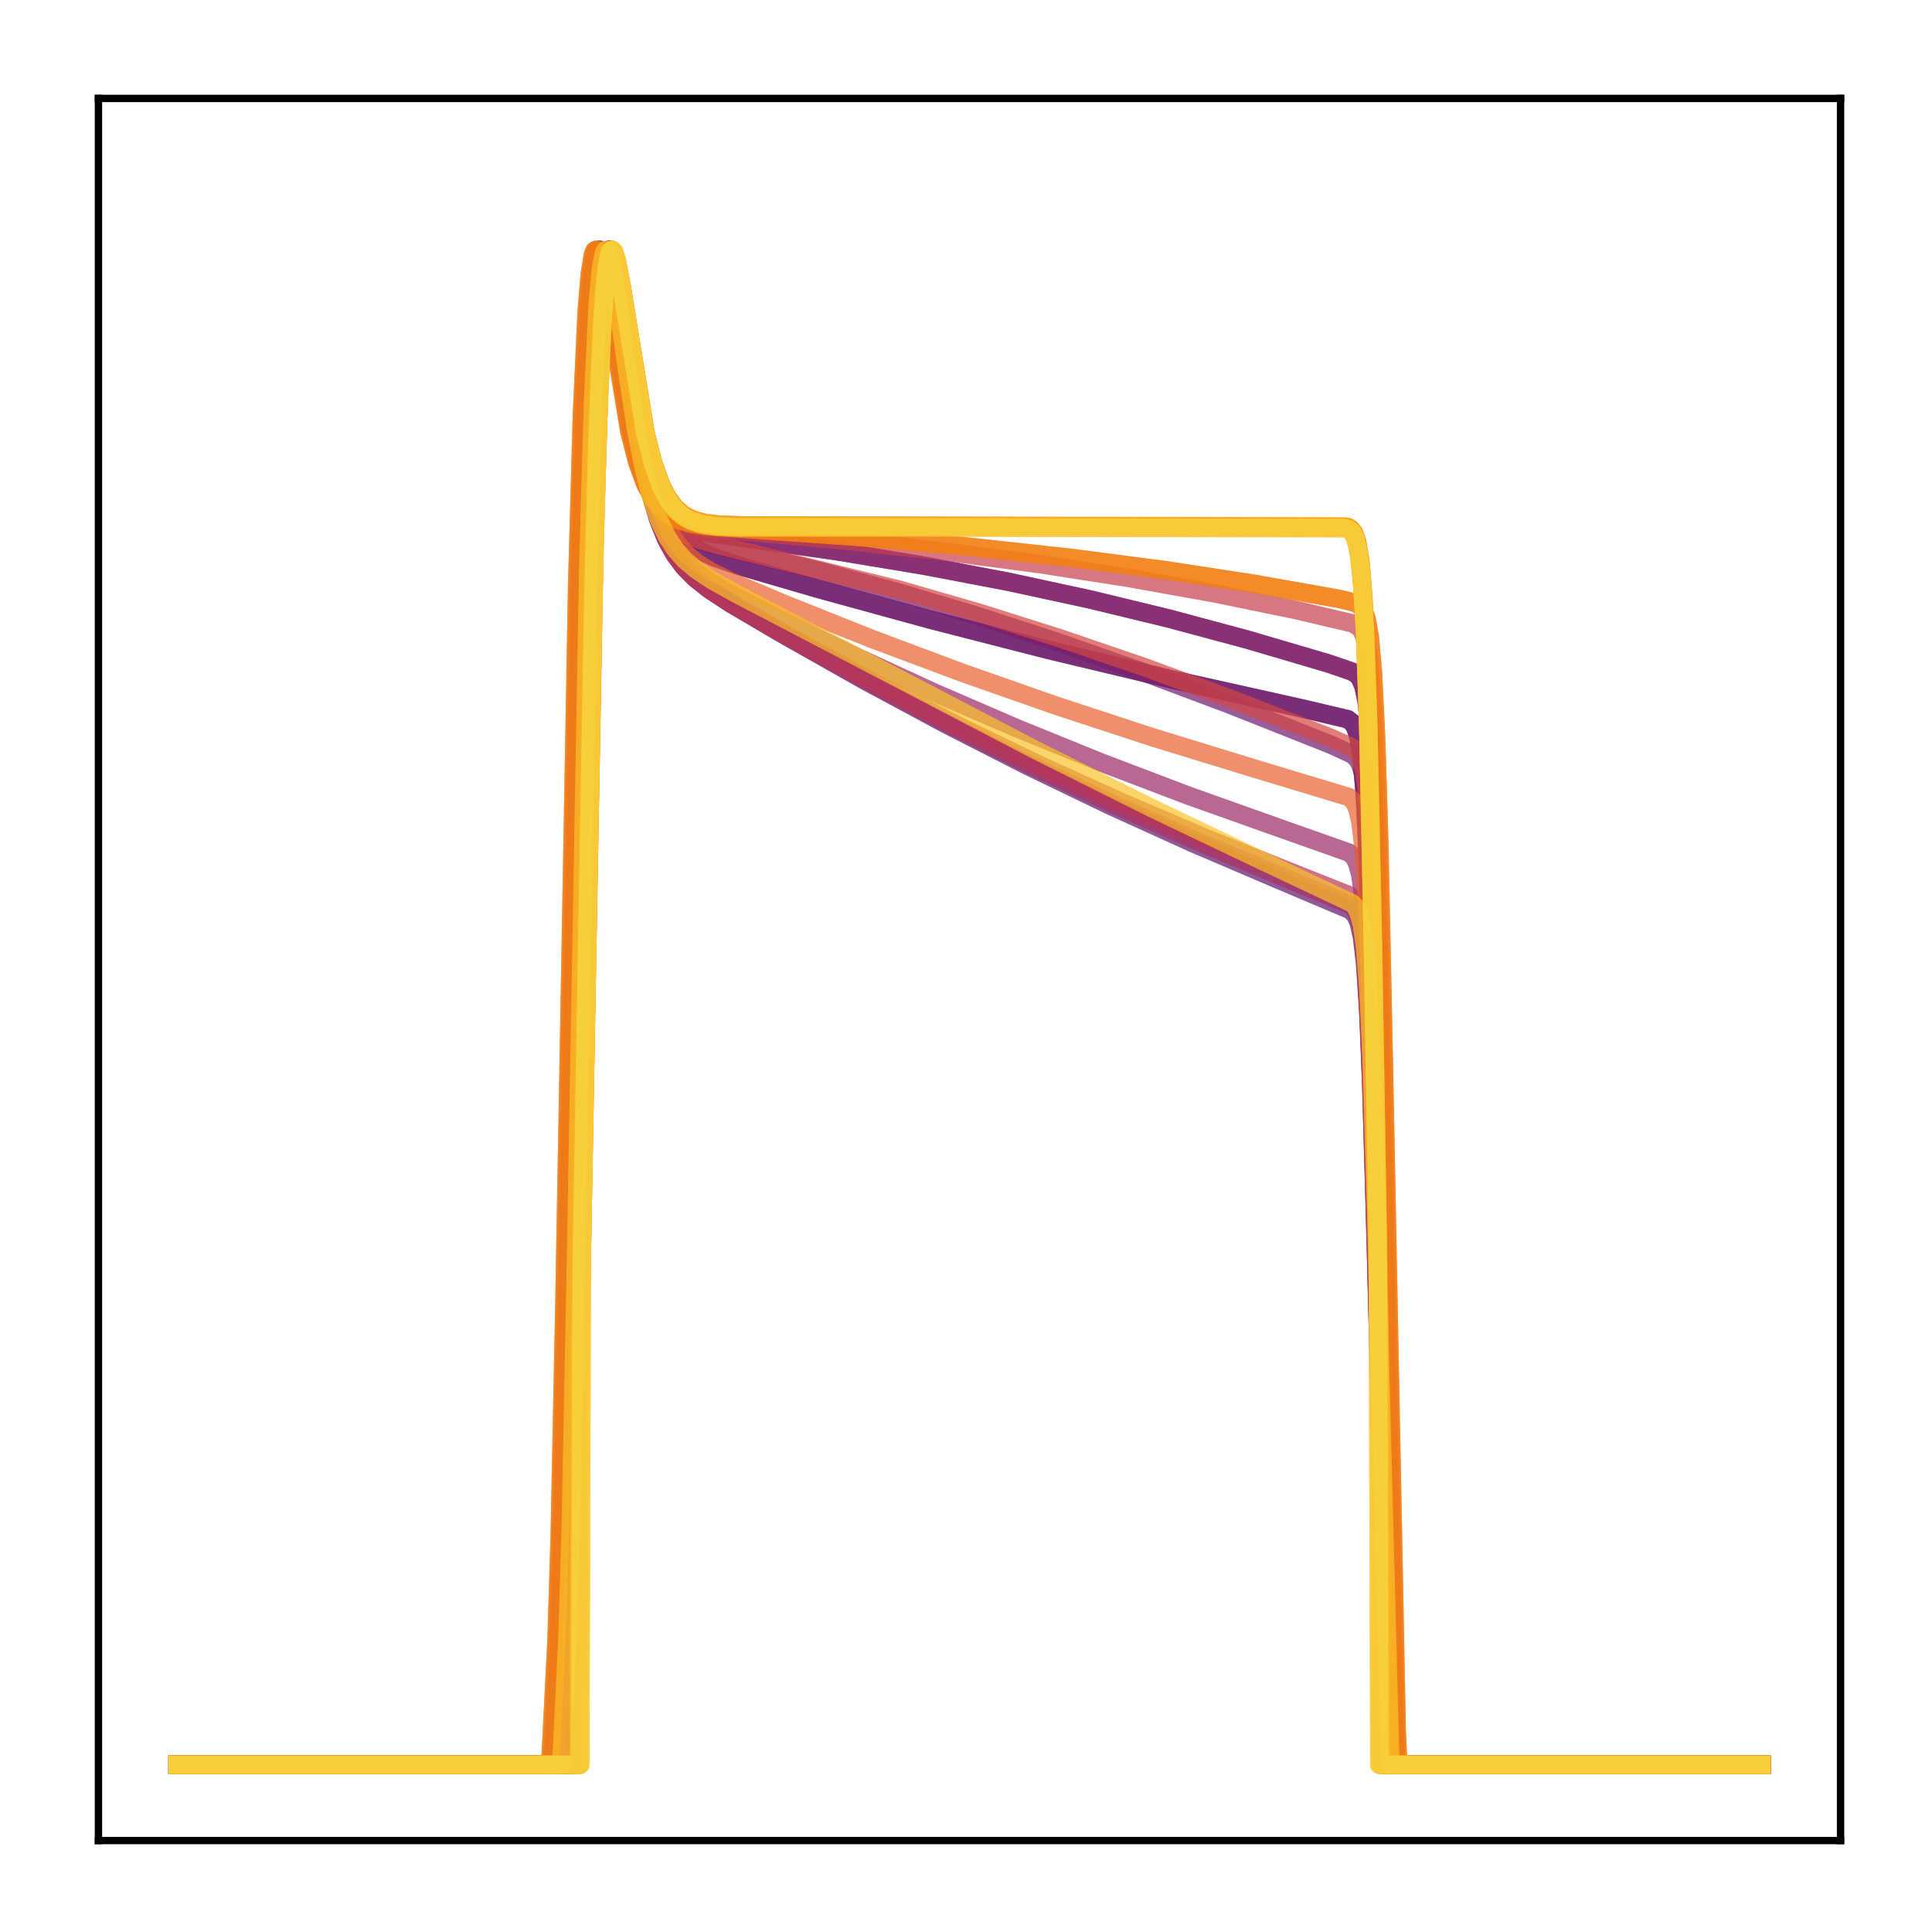 <?xml version="1.0" encoding="utf-8" standalone="no"?>
<!DOCTYPE svg PUBLIC "-//W3C//DTD SVG 1.1//EN"
  "http://www.w3.org/Graphics/SVG/1.1/DTD/svg11.dtd">
<!-- Created with matplotlib (http://matplotlib.org/) -->
<svg height="210pt" version="1.1" viewBox="0 0 210 210" width="210pt" xmlns="http://www.w3.org/2000/svg" xmlns:xlink="http://www.w3.org/1999/xlink">
 <defs>
  <style type="text/css">
*{stroke-linecap:butt;stroke-linejoin:round;}
  </style>
 </defs>
 <g id="figure_1">
  <g id="patch_1">
   <path d="M 0 210.76 
L 210.76 210.76 
L 210.76 0 
L 0 0 
z
" style="fill:#ffffff;"/>
  </g>
  <g id="axes_1">
   <g id="patch_2">
    <path d="M 10.7 200.06 
L 200.06 200.06 
L 200.06 10.7 
L 10.7 10.7 
z
" style="fill:#ffffff;"/>
   </g>
   <g id="matplotlib.axis_1"/>
   <g id="matplotlib.axis_2"/>
   <g id="line2d_1">
    <path clip-path="url(#pbc66ef859f)" d="M 19.307 191.827 
L 62.214 191.827 
L 62.387 172.641 
L 62.904 149.215 
L 64.627 54.721 
L 65.144 39.342 
L 65.661 30.798 
L 66.005 28.088 
L 66.35 27.166 
L 66.522 27.228 
L 66.867 28.139 
L 67.384 30.836 
L 68.59 39.298 
L 69.624 45.9 
L 70.486 50.145 
L 71.347 53.28 
L 72.209 55.518 
L 73.07 57.095 
L 73.932 58.209 
L 74.966 59.148 
L 76.172 59.91 
L 77.723 60.614 
L 80.135 61.443 
L 88.924 64.002 
L 101.158 67.358 
L 113.91 70.626 
L 127.351 73.837 
L 141.308 76.943 
L 146.478 78.16 
L 146.995 78.549 
L 147.339 79.106 
L 147.684 80.225 
L 148.029 82.482 
L 148.373 86.834 
L 148.718 94.474 
L 149.235 113.508 
L 150.441 173.445 
L 150.613 191.827 
L 191.453 191.827 
L 191.453 191.827 
" style="fill:none;opacity:0.7;stroke:#420a68;stroke-linecap:square;stroke-width:2;"/>
   </g>
   <g id="line2d_2">
    <path clip-path="url(#pbc66ef859f)" d="M 19.307 191.827 
L 60.147 191.827 
L 60.491 185.045 
L 60.836 178.172 
L 61.18 166.814 
L 61.697 141.108 
L 63.076 63.396 
L 63.593 44.966 
L 64.11 33.785 
L 64.455 29.667 
L 64.799 27.624 
L 64.971 27.226 
L 65.144 27.166 
L 65.316 27.393 
L 65.661 28.522 
L 66.178 31.325 
L 68.762 47.223 
L 69.624 50.605 
L 70.486 53.005 
L 71.347 54.654 
L 72.209 55.769 
L 73.07 56.519 
L 74.104 57.111 
L 75.483 57.598 
L 77.378 58.004 
L 80.997 58.502 
L 90.991 59.922 
L 100.469 61.494 
L 109.602 63.235 
L 118.39 65.136 
L 127.006 67.222 
L 135.622 69.535 
L 144.41 72.124 
L 146.995 73.009 
L 147.512 73.357 
L 147.856 73.788 
L 148.201 74.604 
L 148.546 76.224 
L 148.89 79.423 
L 149.235 85.355 
L 149.58 95.176 
L 150.096 117.549 
L 151.475 185.877 
L 151.647 191.827 
L 191.453 191.827 
L 191.453 191.827 
" style="fill:none;opacity:0.7;stroke:#510e6c;stroke-linecap:square;stroke-width:2;"/>
   </g>
   <g id="line2d_3">
    <path clip-path="url(#pbc66ef859f)" d="M 19.307 191.827 
L 61.353 191.827 
L 61.697 183.022 
L 62.042 174.479 
L 62.559 152.633 
L 64.455 50.802 
L 64.971 36.912 
L 65.488 29.609 
L 65.833 27.557 
L 66.005 27.184 
L 66.178 27.166 
L 66.35 27.45 
L 66.695 28.73 
L 67.212 31.828 
L 69.796 49.535 
L 70.658 53.481 
L 71.52 56.409 
L 72.381 58.557 
L 73.243 60.146 
L 74.277 61.56 
L 75.483 62.795 
L 77.034 64.033 
L 79.274 65.519 
L 84.616 68.674 
L 93.749 73.849 
L 102.709 78.671 
L 111.67 83.239 
L 120.63 87.555 
L 129.591 91.623 
L 138.723 95.524 
L 146.822 98.949 
L 147.339 99.528 
L 147.684 100.308 
L 148.029 101.808 
L 148.373 104.69 
L 148.718 109.89 
L 149.063 118.238 
L 149.58 136.542 
L 150.958 191.827 
L 191.453 191.827 
L 191.453 191.827 
" style="fill:none;opacity:0.7;stroke:#61136e;stroke-linecap:square;stroke-width:2;"/>
   </g>
   <g id="line2d_4">
    <path clip-path="url(#pbc66ef859f)" d="M 19.307 191.827 
L 60.491 191.827 
L 60.836 184.263 
L 61.18 176.775 
L 61.525 164.661 
L 62.042 138.035 
L 63.421 61.064 
L 63.938 43.414 
L 64.455 32.922 
L 64.799 29.179 
L 65.144 27.439 
L 65.316 27.166 
L 65.488 27.217 
L 65.833 28.09 
L 66.35 30.7 
L 67.556 38.906 
L 68.59 45.289 
L 69.452 49.371 
L 70.313 52.361 
L 71.175 54.473 
L 72.037 55.936 
L 72.898 56.949 
L 73.932 57.776 
L 75.138 58.42 
L 76.861 59.041 
L 79.618 59.75 
L 88.924 62.015 
L 97.367 64.304 
L 105.983 66.872 
L 114.771 69.725 
L 123.904 72.925 
L 133.726 76.606 
L 144.755 80.984 
L 146.995 82.016 
L 147.512 82.5 
L 147.856 83.113 
L 148.201 84.275 
L 148.546 86.548 
L 148.89 90.861 
L 149.235 98.356 
L 149.752 116.834 
L 151.475 191.827 
L 191.453 191.827 
L 191.453 191.827 
" style="fill:none;opacity:0.7;stroke:#6f196e;stroke-linecap:square;stroke-width:2;"/>
   </g>
   <g id="line2d_5">
    <path clip-path="url(#pbc66ef859f)" d="M 19.307 191.827 
L 62.214 191.827 
L 62.387 172.635 
L 62.904 149.207 
L 64.627 54.715 
L 65.144 39.338 
L 65.661 30.796 
L 66.005 28.087 
L 66.35 27.166 
L 66.522 27.228 
L 66.867 28.14 
L 67.384 30.837 
L 68.59 39.3 
L 69.624 45.903 
L 70.486 50.148 
L 71.347 53.283 
L 72.209 55.521 
L 73.07 57.098 
L 73.932 58.213 
L 74.966 59.152 
L 76.172 59.914 
L 77.723 60.62 
L 80.135 61.449 
L 88.924 64.012 
L 101.158 67.372 
L 113.91 70.644 
L 127.351 73.859 
L 141.308 76.968 
L 146.478 78.186 
L 146.995 78.575 
L 147.339 79.133 
L 147.684 80.251 
L 148.029 82.507 
L 148.373 86.858 
L 148.718 94.495 
L 149.235 113.523 
L 150.441 173.445 
L 150.613 191.827 
L 191.453 191.827 
L 191.453 191.827 
" style="fill:none;opacity:0.7;stroke:#7d1e6d;stroke-linecap:square;stroke-width:2;"/>
   </g>
   <g id="line2d_6">
    <path clip-path="url(#pbc66ef859f)" d="M 19.307 191.827 
L 60.147 191.827 
L 60.491 185.045 
L 60.836 178.172 
L 61.18 166.814 
L 61.697 141.108 
L 63.076 63.396 
L 63.593 44.966 
L 64.11 33.785 
L 64.455 29.667 
L 64.799 27.624 
L 64.971 27.226 
L 65.144 27.166 
L 65.316 27.393 
L 65.661 28.522 
L 66.178 31.325 
L 68.762 47.223 
L 69.624 50.605 
L 70.486 53.005 
L 71.347 54.654 
L 72.209 55.769 
L 73.07 56.519 
L 74.104 57.111 
L 75.483 57.598 
L 77.378 58.004 
L 80.997 58.502 
L 90.991 59.922 
L 100.469 61.494 
L 109.602 63.235 
L 118.39 65.136 
L 127.006 67.222 
L 135.622 69.535 
L 144.41 72.124 
L 146.995 73.009 
L 147.512 73.357 
L 147.856 73.788 
L 148.201 74.604 
L 148.546 76.224 
L 148.89 79.423 
L 149.235 85.355 
L 149.58 95.176 
L 150.096 117.549 
L 151.475 185.877 
L 151.647 191.827 
L 191.453 191.827 
L 191.453 191.827 
" style="fill:none;opacity:0.7;stroke:#8d2369;stroke-linecap:square;stroke-width:2;"/>
   </g>
   <g id="line2d_7">
    <path clip-path="url(#pbc66ef859f)" d="M 19.307 191.827 
L 61.697 191.827 
L 62.042 178.995 
L 62.387 167.806 
L 62.904 142.165 
L 64.455 56.418 
L 64.971 40.305 
L 65.488 31.209 
L 65.833 28.249 
L 66.178 27.166 
L 66.35 27.177 
L 66.522 27.483 
L 66.867 28.79 
L 67.384 31.895 
L 69.969 49.387 
L 70.83 53.246 
L 71.692 56.092 
L 72.553 58.163 
L 73.415 59.681 
L 74.449 61.013 
L 75.655 62.155 
L 77.206 63.277 
L 79.446 64.594 
L 84.443 67.165 
L 92.887 71.291 
L 101.503 75.256 
L 110.463 79.132 
L 119.596 82.84 
L 129.074 86.448 
L 138.896 89.945 
L 146.65 92.684 
L 147.167 93.169 
L 147.512 93.825 
L 147.856 95.099 
L 148.201 97.595 
L 148.546 102.242 
L 148.89 110.038 
L 149.407 128.212 
L 150.958 191.827 
L 191.453 191.827 
L 191.453 191.827 
" style="fill:none;opacity:0.7;stroke:#9b2964;stroke-linecap:square;stroke-width:2;"/>
   </g>
   <g id="line2d_8">
    <path clip-path="url(#pbc66ef859f)" d="M 19.307 191.827 
L 61.525 191.827 
L 61.87 180.038 
L 62.214 169.559 
L 62.731 144.857 
L 64.282 58.298 
L 64.799 41.472 
L 65.316 31.793 
L 65.661 28.541 
L 66.005 27.239 
L 66.178 27.166 
L 66.35 27.404 
L 66.695 28.614 
L 67.212 31.653 
L 69.969 50.301 
L 70.83 54.064 
L 71.692 56.846 
L 72.553 58.886 
L 73.415 60.4 
L 74.449 61.756 
L 75.655 62.95 
L 77.206 64.161 
L 79.618 65.729 
L 85.994 69.444 
L 94.782 74.335 
L 103.571 78.968 
L 112.359 83.347 
L 121.147 87.478 
L 130.108 91.443 
L 139.24 95.24 
L 146.822 98.383 
L 147.339 98.971 
L 147.684 99.769 
L 148.029 101.311 
L 148.373 104.273 
L 148.718 109.603 
L 149.063 118.121 
L 149.58 136.678 
L 150.958 191.827 
L 191.453 191.827 
L 191.453 191.827 
" style="fill:none;opacity:0.7;stroke:#ab2f5e;stroke-linecap:square;stroke-width:2;"/>
   </g>
   <g id="line2d_9">
    <path clip-path="url(#pbc66ef859f)" d="M 19.307 191.827 
L 61.525 191.827 
L 61.87 180.848 
L 62.214 170.839 
L 62.731 146.782 
L 64.455 53.039 
L 64.971 38.248 
L 65.488 30.231 
L 65.833 27.824 
L 66.005 27.307 
L 66.178 27.166 
L 66.35 27.346 
L 66.695 28.47 
L 67.212 31.434 
L 70.141 50.977 
L 71.003 54.561 
L 71.864 57.202 
L 72.726 59.138 
L 73.587 60.578 
L 74.621 61.874 
L 75.828 63.024 
L 77.551 64.318 
L 80.135 65.935 
L 87.545 70.144 
L 95.989 74.702 
L 104.605 79.099 
L 113.22 83.248 
L 122.009 87.233 
L 130.969 91.053 
L 140.102 94.706 
L 146.65 97.305 
L 147.167 97.771 
L 147.512 98.372 
L 147.856 99.514 
L 148.201 101.738 
L 148.546 105.897 
L 148.89 112.956 
L 149.407 129.754 
L 150.958 191.827 
L 191.453 191.827 
L 191.453 191.827 
" style="fill:none;opacity:0.7;stroke:#b93556;stroke-linecap:square;stroke-width:2;"/>
   </g>
   <g id="line2d_10">
    <path clip-path="url(#pbc66ef859f)" d="M 19.307 191.827 
L 59.974 191.827 
L 60.319 184.345 
L 60.664 176.953 
L 61.008 164.962 
L 61.525 138.506 
L 62.904 61.526 
L 63.421 43.756 
L 63.938 33.133 
L 64.282 29.302 
L 64.627 27.479 
L 64.799 27.166 
L 64.971 27.178 
L 65.144 27.464 
L 65.488 28.676 
L 66.005 31.536 
L 68.418 46.437 
L 69.279 49.942 
L 70.141 52.434 
L 71.003 54.141 
L 71.864 55.285 
L 72.726 56.043 
L 73.76 56.623 
L 74.966 57.03 
L 76.689 57.359 
L 79.446 57.64 
L 92.025 58.775 
L 102.881 59.978 
L 113.048 61.325 
L 122.698 62.825 
L 132.003 64.497 
L 140.964 66.333 
L 146.995 67.755 
L 147.684 68.139 
L 148.029 68.56 
L 148.373 69.384 
L 148.718 71.055 
L 149.063 74.386 
L 149.407 80.59 
L 149.752 90.871 
L 150.269 114.283 
L 151.647 185.633 
L 151.82 191.827 
L 191.453 191.827 
L 191.453 191.827 
" style="fill:none;opacity:0.7;stroke:#c73e4c;stroke-linecap:square;stroke-width:2;"/>
   </g>
   <g id="line2d_11">
    <path clip-path="url(#pbc66ef859f)" d="M 19.307 191.827 
L 60.319 191.827 
L 60.664 186.357 
L 61.008 180.528 
L 61.353 170.515 
L 61.87 146.561 
L 63.593 53.505 
L 64.11 38.694 
L 64.627 30.54 
L 64.971 27.992 
L 65.316 27.166 
L 65.488 27.254 
L 65.833 28.183 
L 66.35 30.84 
L 69.279 48.711 
L 70.141 51.868 
L 71.003 54.106 
L 71.864 55.658 
L 72.726 56.729 
L 73.587 57.475 
L 74.621 58.098 
L 76 58.665 
L 78.24 59.302 
L 97.712 64.085 
L 106.328 66.572 
L 115.116 69.345 
L 124.249 72.466 
L 133.899 76.005 
L 144.582 80.168 
L 146.995 81.252 
L 147.512 81.726 
L 147.856 82.325 
L 148.201 83.459 
L 148.546 85.681 
L 148.89 89.911 
L 149.235 97.3 
L 149.752 115.667 
L 151.475 191.827 
L 191.453 191.827 
L 191.453 191.827 
" style="fill:none;opacity:0.7;stroke:#d34743;stroke-linecap:square;stroke-width:2;"/>
   </g>
   <g id="line2d_12">
    <path clip-path="url(#pbc66ef859f)" d="M 19.307 191.827 
L 59.802 191.827 
L 60.147 185.07 
L 60.491 178.244 
L 60.836 166.948 
L 61.353 141.331 
L 62.731 63.628 
L 63.248 45.143 
L 63.765 33.9 
L 64.11 29.741 
L 64.455 27.66 
L 64.627 27.243 
L 64.799 27.166 
L 64.971 27.376 
L 65.316 28.473 
L 65.833 31.233 
L 68.418 46.957 
L 69.279 50.288 
L 70.141 52.637 
L 71.003 54.236 
L 71.864 55.3 
L 72.726 55.998 
L 73.76 56.527 
L 74.966 56.891 
L 76.861 57.196 
L 79.963 57.43 
L 93.404 58.375 
L 105.294 59.43 
L 116.322 60.629 
L 126.661 61.976 
L 136.311 63.455 
L 145.616 65.106 
L 147.339 65.535 
L 147.856 65.867 
L 148.201 66.339 
L 148.546 67.29 
L 148.89 69.237 
L 149.235 73.099 
L 149.58 80.163 
L 149.924 91.556 
L 150.441 116.516 
L 151.82 188.214 
L 151.992 191.827 
L 191.453 191.827 
L 191.453 191.827 
" style="fill:none;opacity:0.7;stroke:#de5238;stroke-linecap:square;stroke-width:2;"/>
   </g>
   <g id="line2d_13">
    <path clip-path="url(#pbc66ef859f)" d="M 19.307 191.827 
L 61.87 191.827 
L 62.214 176.165 
L 62.731 155.19 
L 63.593 103.988 
L 64.282 66.536 
L 64.799 46.862 
L 65.316 34.711 
L 65.661 30.141 
L 66.005 27.796 
L 66.178 27.296 
L 66.35 27.166 
L 66.522 27.35 
L 66.867 28.461 
L 67.384 31.37 
L 70.141 49.506 
L 71.003 53.128 
L 71.864 55.77 
L 72.726 57.67 
L 73.587 59.044 
L 74.621 60.23 
L 75.828 61.225 
L 77.378 62.18 
L 79.618 63.275 
L 85.305 65.671 
L 94.782 69.453 
L 104.605 73.13 
L 114.771 76.695 
L 125.283 80.143 
L 136.139 83.472 
L 146.65 86.646 
L 147.167 87.15 
L 147.512 87.864 
L 147.856 89.278 
L 148.201 92.066 
L 148.546 97.241 
L 148.89 105.841 
L 149.407 125.577 
L 150.958 191.827 
L 191.453 191.827 
L 191.453 191.827 
" style="fill:none;opacity:0.7;stroke:#e8602d;stroke-linecap:square;stroke-width:2;"/>
   </g>
   <g id="line2d_14">
    <path clip-path="url(#pbc66ef859f)" d="M 19.307 191.827 
L 62.904 191.827 
L 63.076 145.411 
L 64.627 58.471 
L 65.144 41.73 
L 65.661 32.044 
L 66.005 28.725 
L 66.35 27.311 
L 66.522 27.166 
L 66.695 27.323 
L 67.039 28.35 
L 67.556 31.071 
L 70.141 46.985 
L 71.003 50.367 
L 71.864 52.742 
L 72.553 54.075 
L 73.415 55.221 
L 74.277 55.959 
L 75.311 56.496 
L 76.517 56.834 
L 78.24 57.047 
L 80.825 57.119 
L 146.478 57.286 
L 146.822 57.489 
L 147.167 57.935 
L 147.512 58.905 
L 147.856 60.958 
L 148.201 65.086 
L 148.546 72.687 
L 148.89 84.994 
L 149.407 112.064 
L 149.924 144.176 
L 150.096 191.827 
L 191.453 191.827 
L 191.453 191.827 
" style="fill:none;opacity:0.7;stroke:#ef6e21;stroke-linecap:square;stroke-width:2;"/>
   </g>
   <g id="line2d_15">
    <path clip-path="url(#pbc66ef859f)" d="M 19.307 191.827 
L 62.904 191.827 
L 63.076 145.315 
L 64.627 58.423 
L 65.144 41.702 
L 65.661 32.031 
L 66.005 28.718 
L 66.35 27.309 
L 66.522 27.166 
L 66.695 27.324 
L 67.039 28.353 
L 67.556 31.074 
L 70.141 46.981 
L 71.003 50.361 
L 71.864 52.734 
L 72.553 54.066 
L 73.415 55.211 
L 74.277 55.949 
L 75.311 56.485 
L 76.517 56.823 
L 78.24 57.036 
L 80.825 57.107 
L 146.478 57.274 
L 146.822 57.476 
L 147.167 57.921 
L 147.512 58.889 
L 147.856 60.937 
L 148.201 65.057 
L 148.546 72.645 
L 148.89 84.934 
L 149.407 111.979 
L 149.924 144.076 
L 150.096 191.827 
L 191.453 191.827 
L 191.453 191.827 
" style="fill:none;opacity:0.7;stroke:#f67e14;stroke-linecap:square;stroke-width:2;"/>
   </g>
   <g id="line2d_16">
    <path clip-path="url(#pbc66ef859f)" d="M 19.307 191.827 
L 59.802 191.827 
L 60.147 185.07 
L 60.491 178.244 
L 60.836 166.948 
L 61.353 141.331 
L 62.731 63.628 
L 63.248 45.143 
L 63.765 33.9 
L 64.11 29.741 
L 64.455 27.66 
L 64.627 27.243 
L 64.799 27.166 
L 64.971 27.376 
L 65.316 28.473 
L 65.833 31.233 
L 68.418 46.957 
L 69.279 50.288 
L 70.141 52.637 
L 71.003 54.236 
L 71.864 55.3 
L 72.726 55.998 
L 73.76 56.527 
L 74.966 56.891 
L 76.861 57.196 
L 79.963 57.43 
L 93.404 58.375 
L 105.294 59.43 
L 116.322 60.629 
L 126.661 61.976 
L 136.311 63.455 
L 145.616 65.106 
L 147.339 65.535 
L 147.856 65.867 
L 148.201 66.339 
L 148.546 67.29 
L 148.89 69.237 
L 149.235 73.099 
L 149.58 80.163 
L 149.924 91.556 
L 150.441 116.516 
L 151.82 188.214 
L 151.992 191.827 
L 191.453 191.827 
L 191.453 191.827 
" style="fill:none;opacity:0.7;stroke:#f98e09;stroke-linecap:square;stroke-width:2;"/>
   </g>
   <g id="line2d_17">
    <path clip-path="url(#pbc66ef859f)" d="M 19.307 191.827 
L 63.076 191.827 
L 63.248 136.685 
L 64.455 66.615 
L 64.971 46.964 
L 65.488 34.835 
L 65.833 30.252 
L 66.178 27.865 
L 66.35 27.334 
L 66.522 27.166 
L 66.695 27.305 
L 67.039 28.311 
L 67.556 31.028 
L 70.313 47.857 
L 71.175 51.059 
L 71.864 52.909 
L 72.553 54.26 
L 73.415 55.421 
L 74.277 56.169 
L 75.138 56.642 
L 76.344 57.021 
L 77.895 57.245 
L 80.308 57.343 
L 101.503 57.346 
L 146.133 57.424 
L 146.65 57.603 
L 146.995 57.915 
L 147.339 58.597 
L 147.684 60.062 
L 148.029 63.092 
L 148.373 68.934 
L 148.718 79.021 
L 149.235 103.333 
L 149.752 134.946 
L 149.924 191.827 
L 191.453 191.827 
L 191.453 191.827 
" style="fill:none;opacity:0.7;stroke:#fca108;stroke-linecap:square;stroke-width:2;"/>
   </g>
   <g id="line2d_18">
    <path clip-path="url(#pbc66ef859f)" d="M 19.307 191.827 
L 62.904 191.827 
L 63.076 145.46 
L 64.627 58.494 
L 65.144 41.744 
L 65.661 32.051 
L 66.005 28.728 
L 66.35 27.312 
L 66.522 27.166 
L 66.695 27.322 
L 67.039 28.348 
L 67.556 31.069 
L 70.141 46.987 
L 71.003 50.37 
L 71.864 52.746 
L 72.553 54.08 
L 73.415 55.227 
L 74.277 55.965 
L 75.138 56.432 
L 76.344 56.805 
L 77.895 57.026 
L 80.308 57.123 
L 102.02 57.126 
L 146.133 57.201 
L 146.65 57.374 
L 146.995 57.675 
L 147.339 58.335 
L 147.684 59.754 
L 148.029 62.694 
L 148.373 68.379 
L 148.718 78.235 
L 149.235 102.146 
L 149.924 144.226 
L 150.096 191.827 
L 191.453 191.827 
L 191.453 191.827 
" style="fill:none;opacity:0.7;stroke:#fcb216;stroke-linecap:square;stroke-width:2;"/>
   </g>
   <g id="line2d_19">
    <path clip-path="url(#pbc66ef859f)" d="M 19.307 191.827 
L 61.008 191.827 
L 61.353 184.723 
L 61.697 177.511 
L 62.042 165.708 
L 62.559 139.369 
L 63.938 61.676 
L 64.455 43.683 
L 64.971 32.98 
L 65.316 29.173 
L 65.661 27.425 
L 65.833 27.166 
L 66.005 27.241 
L 66.35 28.188 
L 66.867 30.959 
L 68.073 39.654 
L 69.107 46.483 
L 69.969 50.92 
L 70.83 54.244 
L 71.692 56.671 
L 72.553 58.434 
L 73.415 59.734 
L 74.449 60.894 
L 75.655 61.917 
L 77.378 63.065 
L 80.135 64.599 
L 112.531 81.511 
L 125.11 87.797 
L 136.311 93.149 
L 146.995 98.198 
L 147.339 98.588 
L 147.684 99.259 
L 148.029 100.522 
L 148.373 102.95 
L 148.718 107.425 
L 149.063 114.878 
L 149.58 132.131 
L 151.13 191.827 
L 191.453 191.827 
L 191.453 191.827 
" style="fill:none;opacity:0.7;stroke:#fac42a;stroke-linecap:square;stroke-width:2;"/>
   </g>
   <g id="line2d_20">
    <path clip-path="url(#pbc66ef859f)" d="M 19.307 191.827 
L 63.076 191.827 
L 63.248 136.466 
L 64.455 66.503 
L 64.971 46.898 
L 65.488 34.802 
L 65.833 30.234 
L 66.178 27.858 
L 66.35 27.332 
L 66.522 27.166 
L 66.695 27.307 
L 67.039 28.315 
L 67.556 31.032 
L 70.141 47.063 
L 71.003 50.48 
L 71.864 52.881 
L 72.553 54.229 
L 73.415 55.388 
L 74.277 56.135 
L 75.138 56.607 
L 76.344 56.985 
L 77.895 57.209 
L 80.308 57.307 
L 101.503 57.31 
L 146.133 57.387 
L 146.65 57.565 
L 146.995 57.875 
L 147.339 58.554 
L 147.684 60.013 
L 148.029 63.031 
L 148.373 68.852 
L 148.718 78.907 
L 149.235 103.162 
L 149.752 134.726 
L 149.924 191.827 
L 191.453 191.827 
L 191.453 191.827 
" style="fill:none;opacity:0.7;stroke:#f6d746;stroke-linecap:square;stroke-width:2;"/>
   </g>
   <g id="patch_3">
    <path d="M 10.7 200.06 
L 10.7 10.7 
" style="fill:none;stroke:#000000;stroke-linecap:square;stroke-linejoin:miter;stroke-width:0.8;"/>
   </g>
   <g id="patch_4">
    <path d="M 200.06 200.06 
L 200.06 10.7 
" style="fill:none;stroke:#000000;stroke-linecap:square;stroke-linejoin:miter;stroke-width:0.8;"/>
   </g>
   <g id="patch_5">
    <path d="M 10.7 200.06 
L 200.06 200.06 
" style="fill:none;stroke:#000000;stroke-linecap:square;stroke-linejoin:miter;stroke-width:0.8;"/>
   </g>
   <g id="patch_6">
    <path d="M 10.7 10.7 
L 200.06 10.7 
" style="fill:none;stroke:#000000;stroke-linecap:square;stroke-linejoin:miter;stroke-width:0.8;"/>
   </g>
  </g>
 </g>
 <defs>
  <clipPath id="pbc66ef859f">
   <rect height="189.36" width="189.36" x="10.7" y="10.7"/>
  </clipPath>
 </defs>
</svg>
